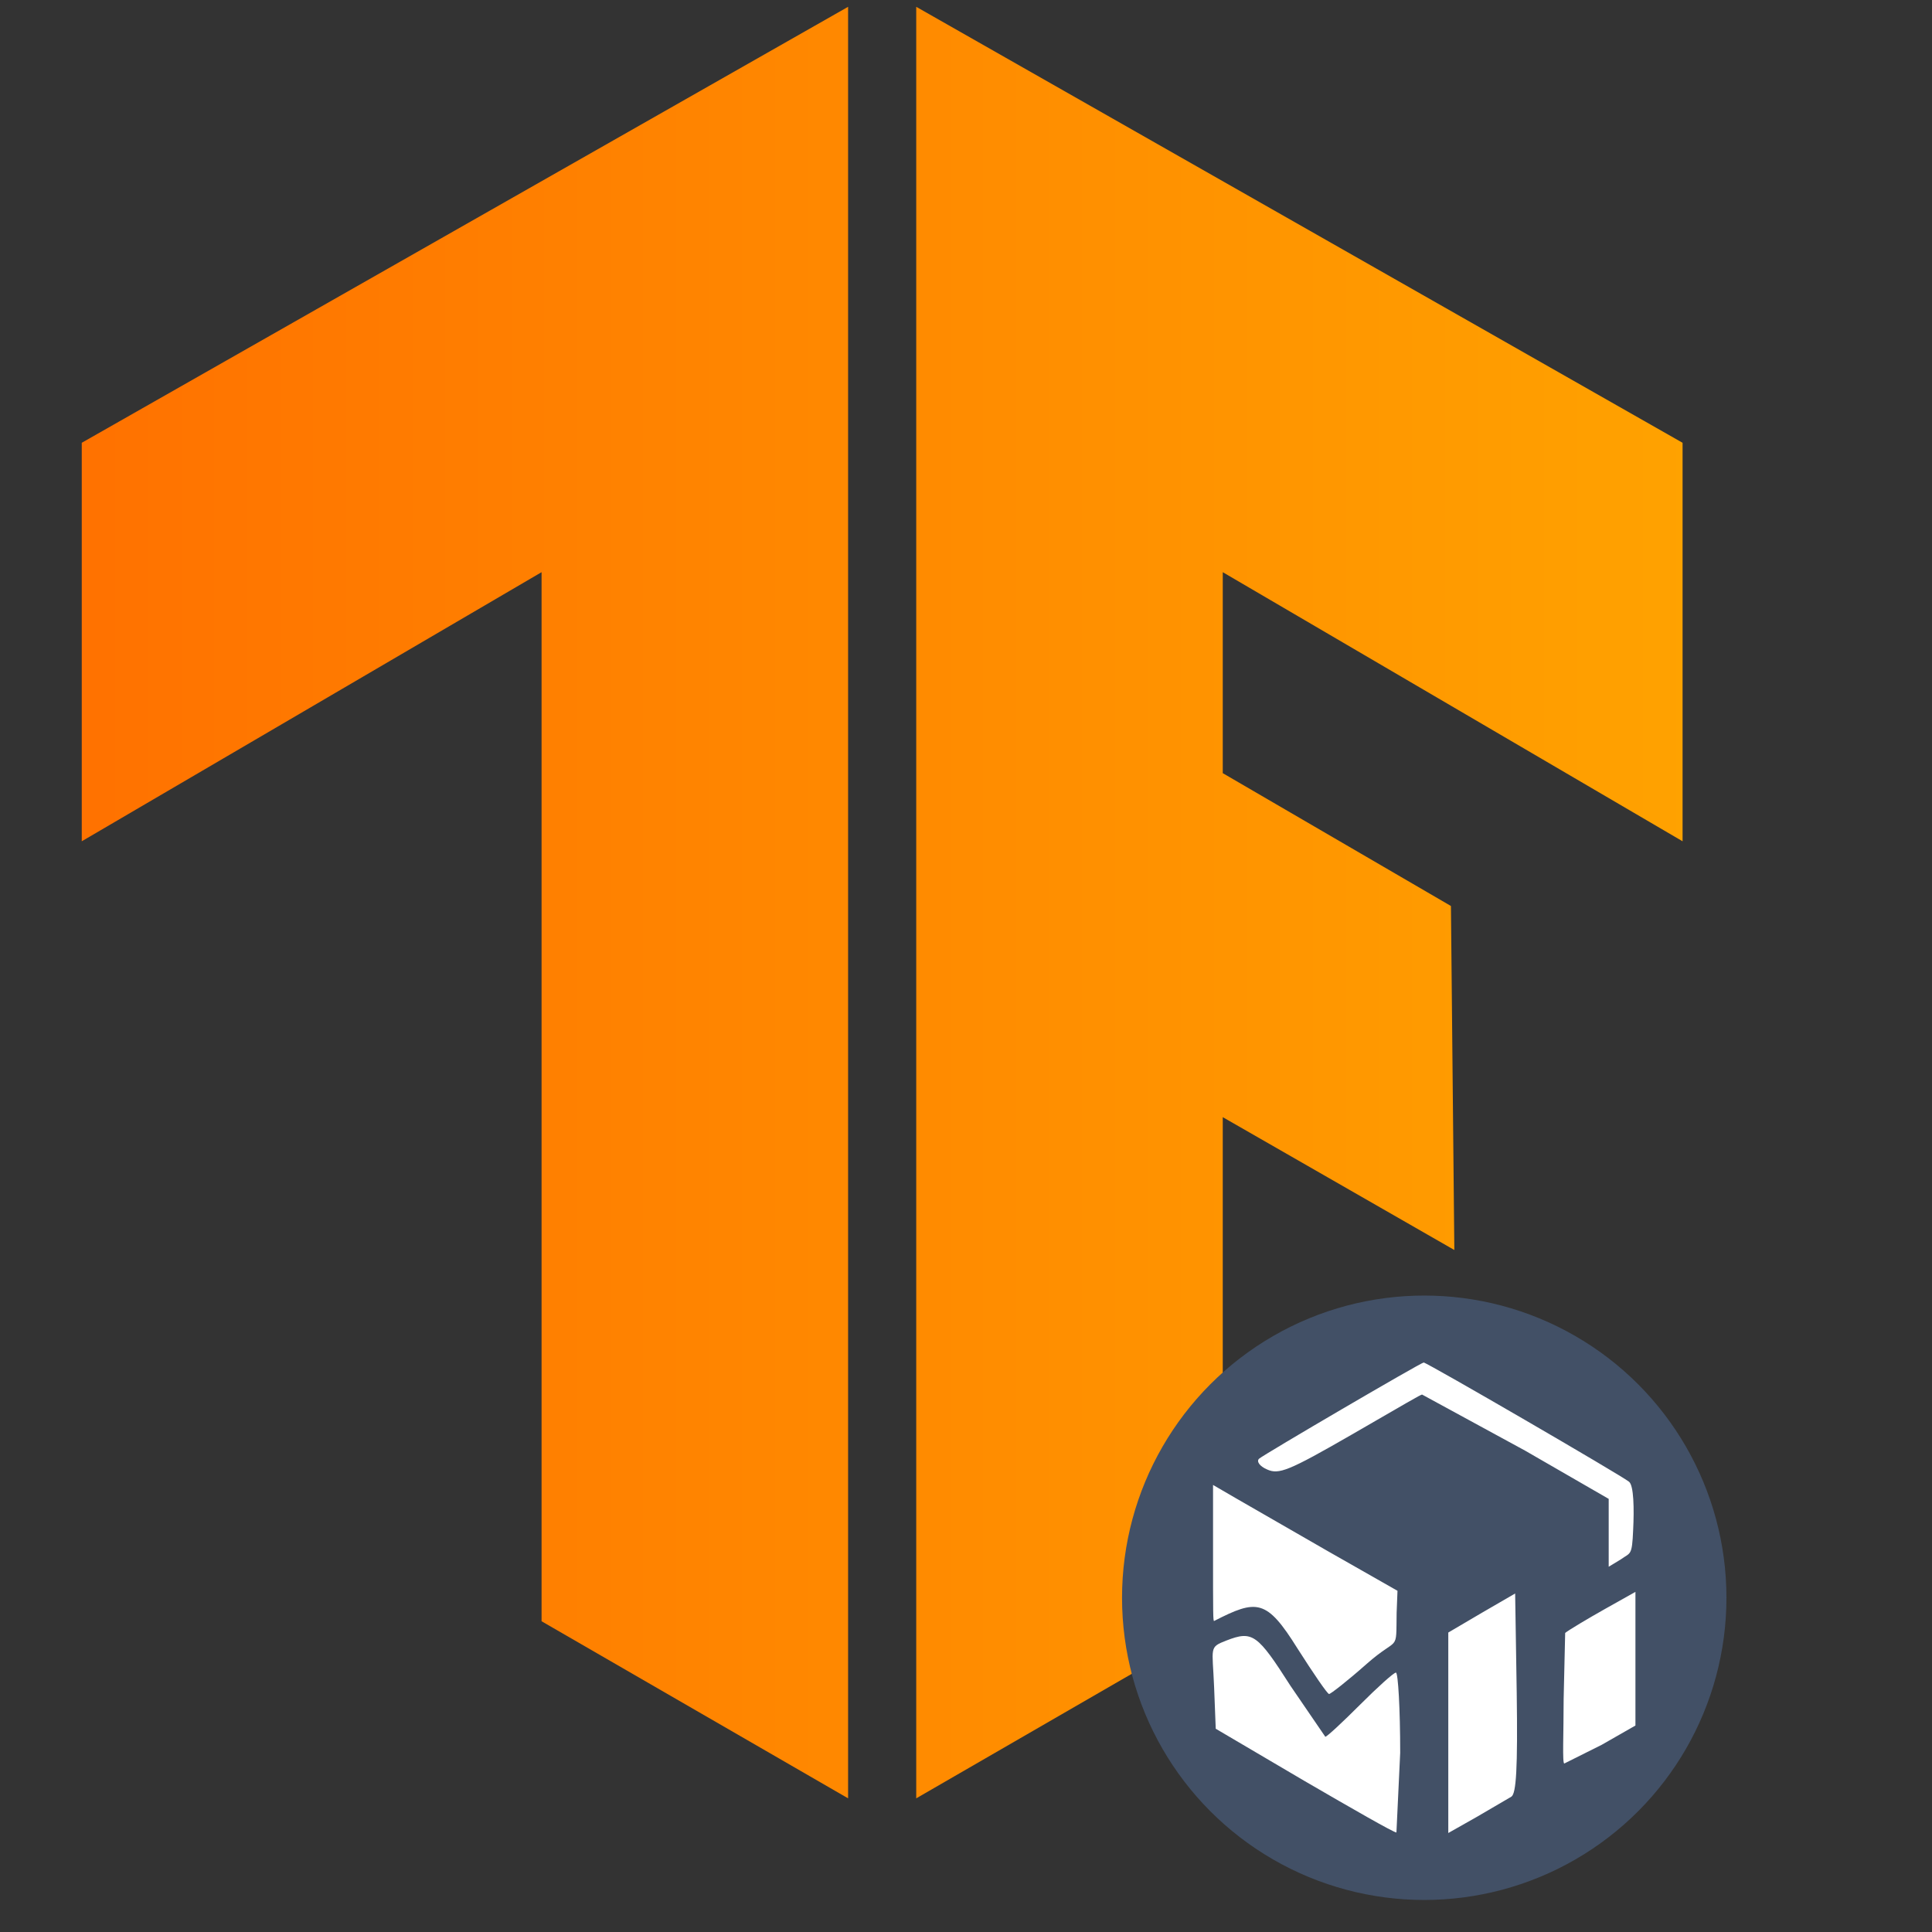 <svg xmlns="http://www.w3.org/2000/svg" width="100%" height="100%" viewBox="0 0 38 38" fill-rule="evenodd" stroke-linejoin="round" stroke-miterlimit="2" xmlns:v="https://vecta.io/nano"><rect x="0" y="0" width="38" height="38" fill="#333333" stroke="none"/><clipPath id="A"><path d="M1.608 8.709L16.681.134v35.237l-6.029-3.483V11.254l-9.044 5.293V8.709z"/></clipPath><g clip-path="url(#A)"><path d="M0 0h36.979v35.438H0z" fill="url(#C)" fill-rule="nonzero"/></g><clipPath id="B"><path d="M33.094 8.709L18.021.134v35.237l6.029-3.483v-9.915l4.555 2.613-.067-6.766-4.488-2.613v-3.953l9.044 5.293V8.709z"/></clipPath><g clip-path="url(#B)"><path d="M.201 0H37.18v35.438H.201z" fill="url(#D)" fill-rule="nonzero"/></g><circle cx="28.013" cy="31.426" r="5.944" fill="#425066"/><path d="M25.647 35.023l-1.735-1.021-.032-.82c-.032-.789-.106-.78.242-.915.515-.2.61-.126 1.262.894l.683.999c.032 0 .337-.284.684-.631s.662-.631.705-.631.084.715.084 1.578l-.074 1.567c-.053 0-.862-.463-1.819-1.02zm2.839 1.03V32.11l.663-.39.652-.378.031 1.956c.021 1.493-.01 1.977-.105 2.04l-.684.4-.557.315zm2.269-2.64l.03-1.295c.063-.053.446-.282.782-.471l.6-.337v2.629l-.663.379-.736.368c-.042 0-.013-.579-.013-1.273zm-5.234-.988c-.61-.978-.8-.973-1.64-.543-.022.012-.022-.119-.022-1.392v-1.283l.452.263 1.809 1.041 1.367.778-.017.433c-.012.806.049.44-.593 1.008-.368.326-.704.589-.736.589s-.305-.4-.62-.894zm6.12-1.609v-1.335L30 28.534l-2.028-1.104c-.018-.009-.348.189-1.389.789-1.241.715-1.431.788-1.662.683-.147-.063-.21-.158-.158-.21.095-.084 3.187-1.893 3.239-1.893.063 0 3.902 2.229 4.039 2.345.094.074.102.529.081.95-.022.515-.05.438-.239.575l-.242.147z" fill="#fff" fill-rule="nonzero"/><defs><linearGradient id="C" x1="0" y1="17.719" x2="36.979" y2="17.719" gradientUnits="userSpaceOnUse"><stop offset="0" stop-color="#ff6f00"/><stop offset="1" stop-color="#ffa800"/></linearGradient><linearGradient id="D" x1=".201" y1="17.719" x2="37.18" y2="17.719" gradientUnits="userSpaceOnUse"><stop offset="0" stop-color="#ff6f00"/><stop offset="1" stop-color="#ffa800"/></linearGradient></defs></svg>
